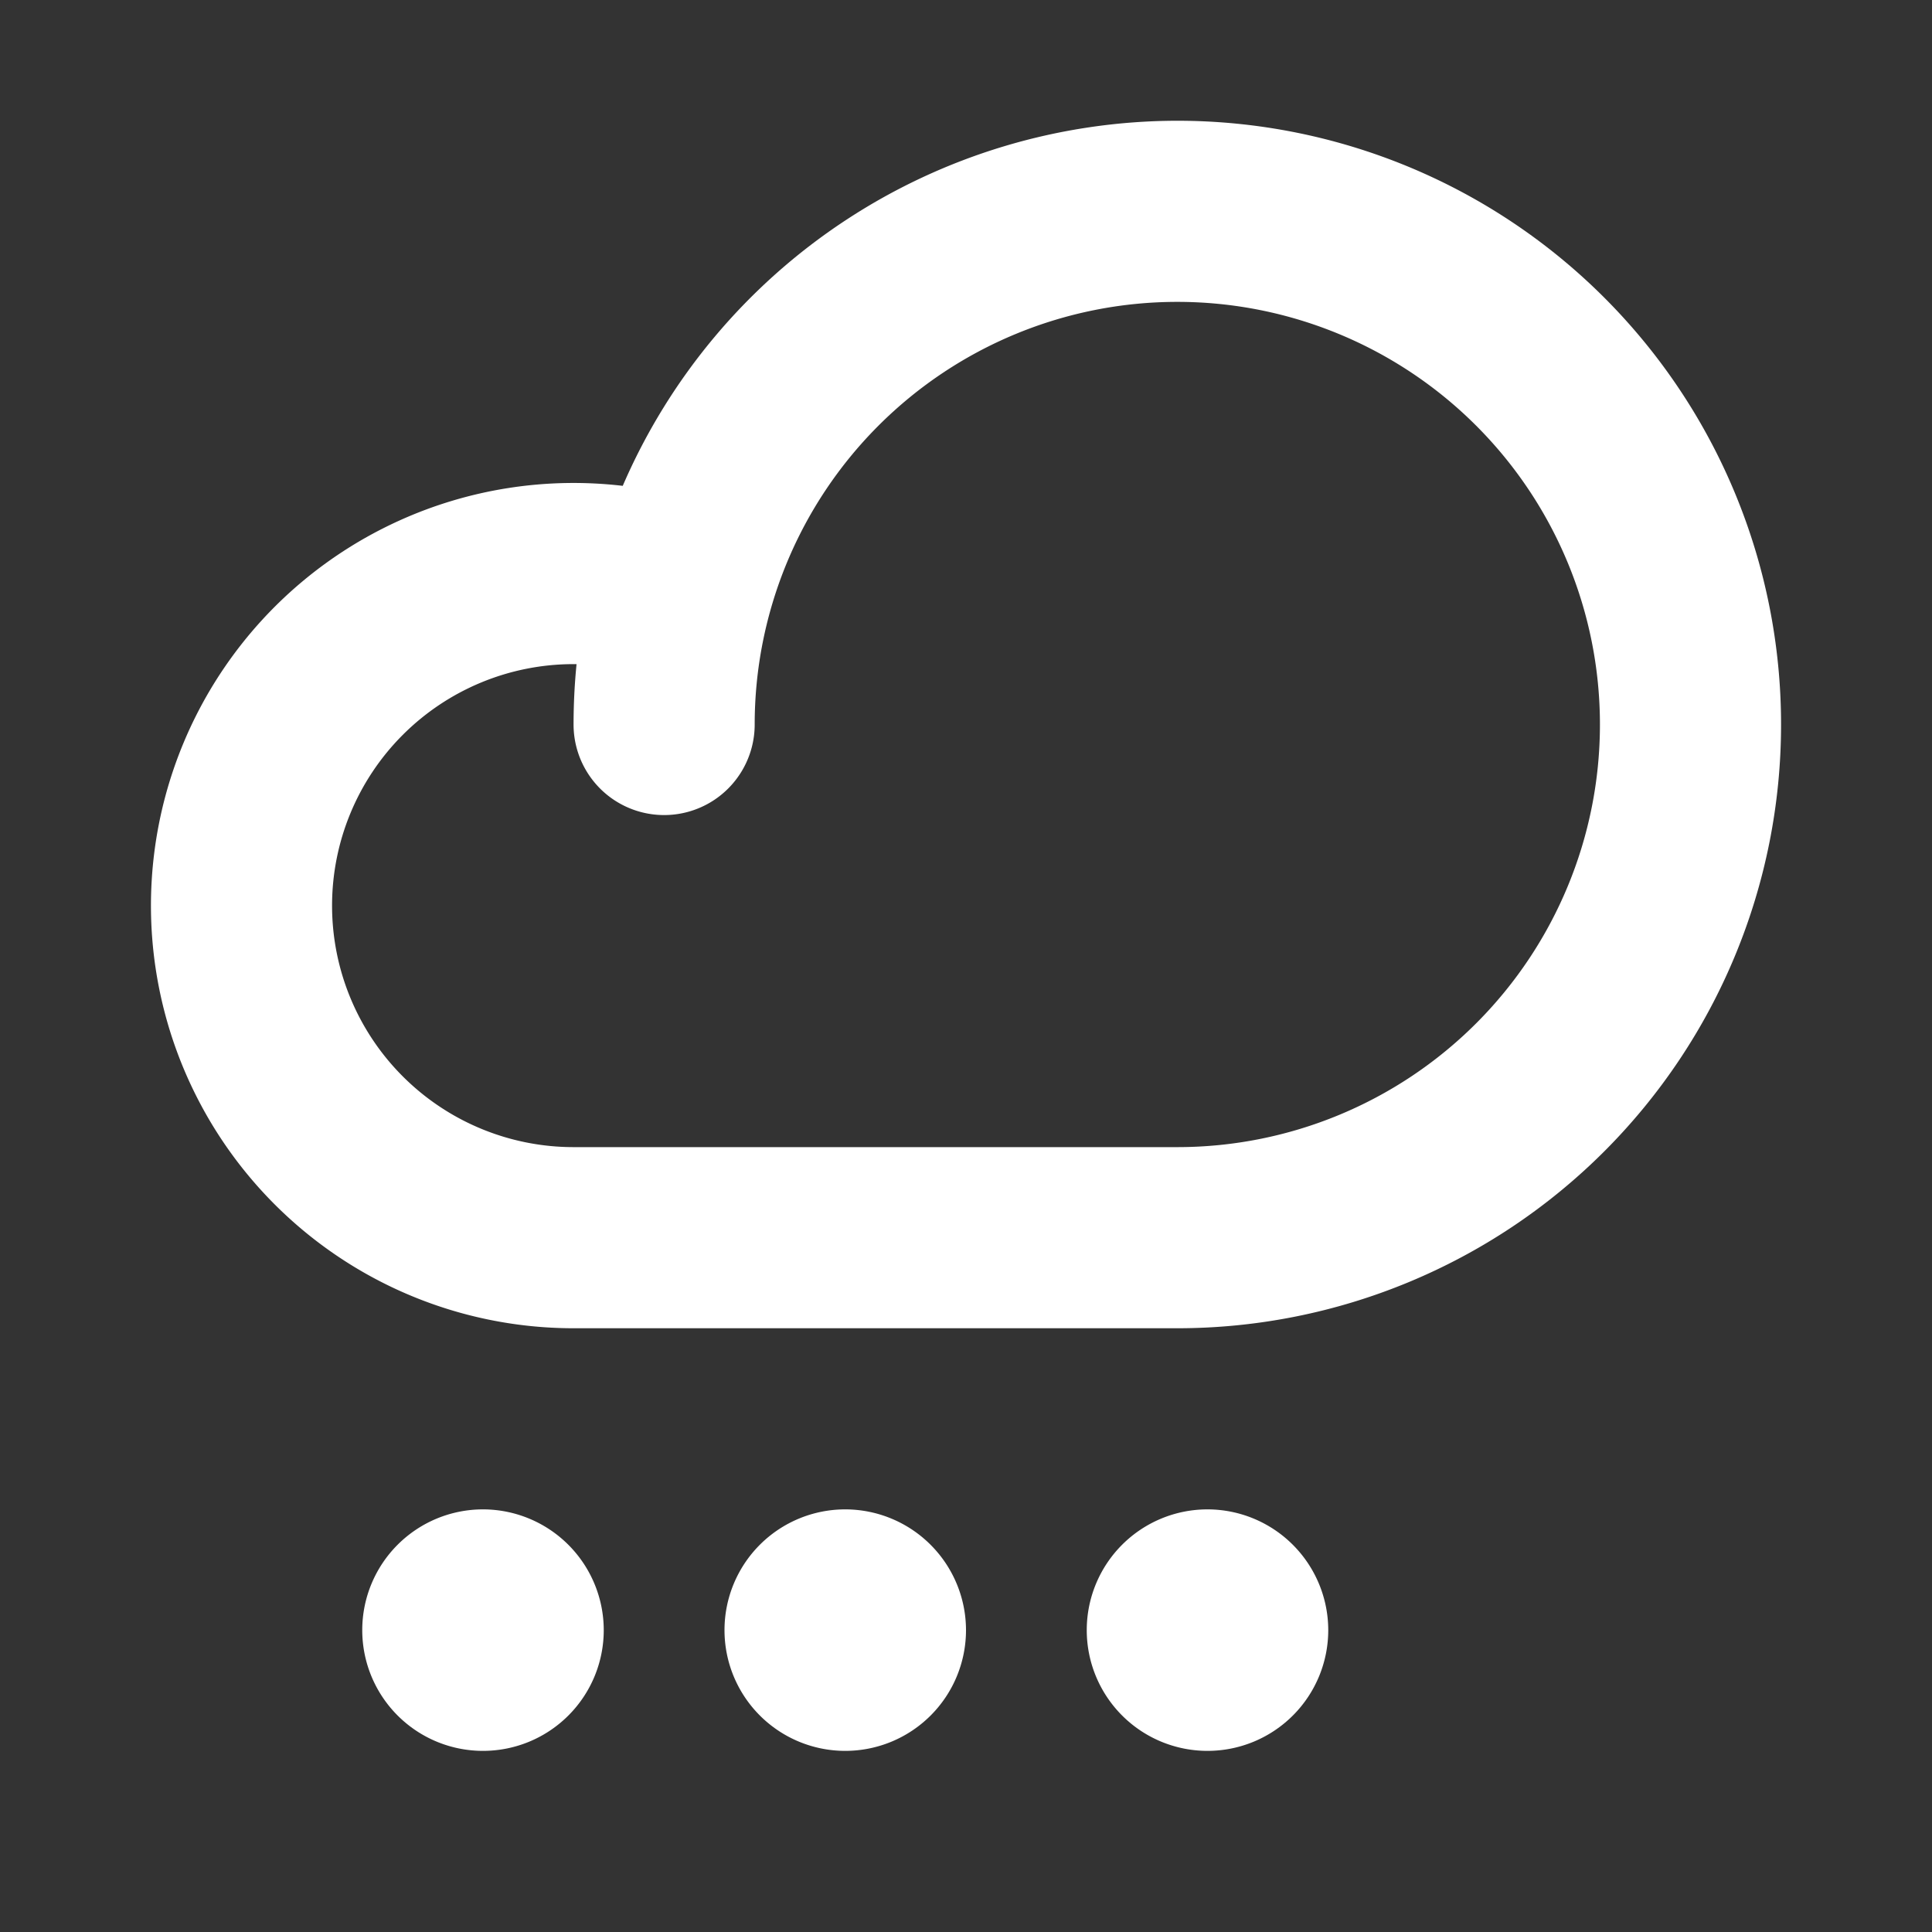 <?xml version="1.0" encoding="utf-8"?><!-- Uploaded to: SVG Repo, www.svgrepo.com, Generator: SVG Repo Mixer Tools -->
<svg fill="#FFFFFF" width="800px" height="800px" viewBox="0 0 256 256" id="Flat" xmlns="http://www.w3.org/2000/svg">
  <rect x="0" y="0" width="256" height="256" fill="#333333" stroke="none"/>
  <path d="M156,16A80.125,80.125,0,0,0,82.517,64.376,56.002,56.002,0,1,0,76,176h80a80,80,0,0,0,0-160Zm0,136H76a32,32,0,0,1,0-64q.198,0,.396.002Q76.003,91.947,76,96a12,12,0,0,0,24,0,56,56,0,1,1,56,56Zm20,64a16,16,0,1,1-16-16A16.018,16.018,0,0,1,176,216Zm-96,0a16,16,0,1,1-16-16A16.018,16.018,0,0,1,80,216Zm48,0a16,16,0,1,1-16-16A16.018,16.018,0,0,1,128,216Z"/>
</svg>